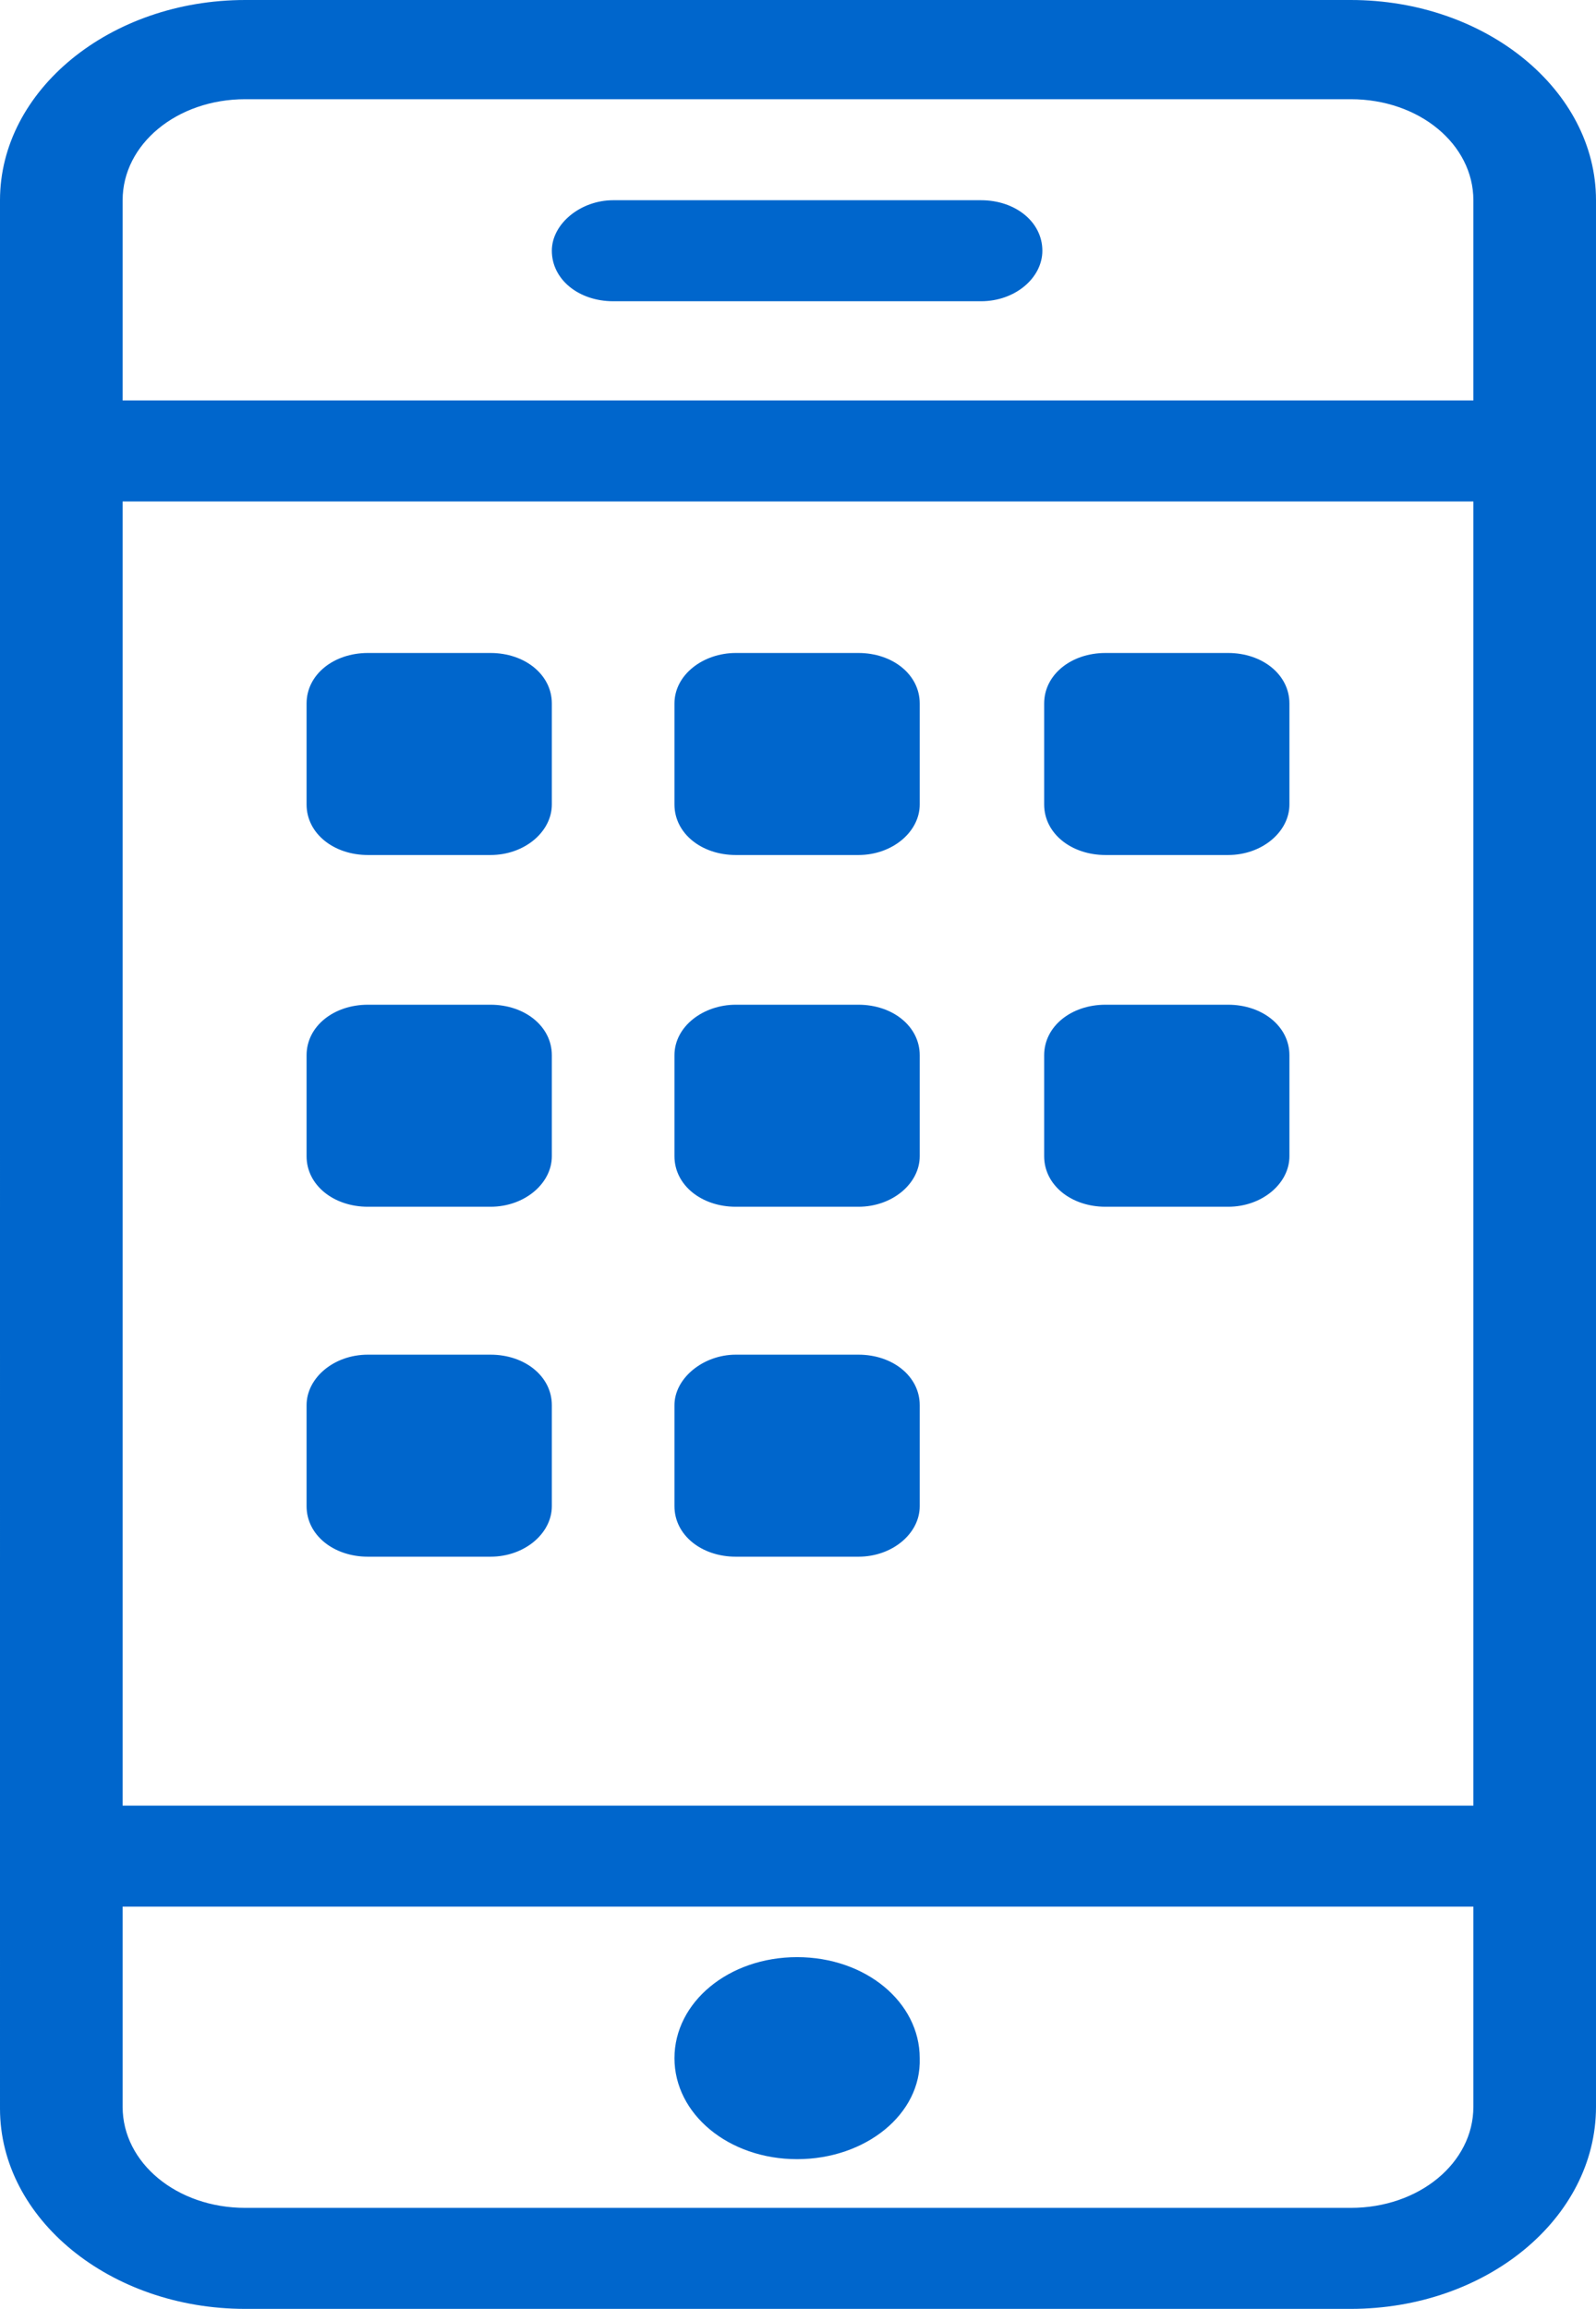 <?xml version="1.0" encoding="utf-8"?>
<!-- Generator: Adobe Illustrator 19.0.0, SVG Export Plug-In . SVG Version: 6.00 Build 0)  -->
<svg version="1.1" id="Layer_1" xmlns="http://www.w3.org/2000/svg" xmlns:xlink="http://www.w3.org/1999/xlink" x="0px" y="0px"
	 viewBox="-212 237 88.5 128" style="enable-background:new -212 237 88.5 128;" xml:space="preserve">
<style type="text/css">
	.st0{fill:#0066CC;}
</style>
<path class="st0" d="M-137.1,365h-61.3c-7.5,0-13.6-5-13.6-11.1V248.1c0-6.1,6.1-11.1,13.6-11.1h61.3c7.5,0,13.6,5,13.6,11.1v105.7
	C-123.5,360-129.6,365-137.1,365z M-130.3,248.1c0-3.1-3-5.6-6.8-5.6h-61.3c-3.8,0-6.8,2.5-6.8,5.6v11.1h74.9V248.1z M-130.3,264.8
	h-74.9v72.3h74.9V264.8z M-130.3,342.7h-74.9v11.1c0,3.1,3,5.6,6.8,5.6h61.3c3.8,0,6.8-2.5,6.8-5.6V342.7z M-167.8,356.7
	c-3.8,0-6.8-2.5-6.8-5.6c0-3.1,3-5.6,6.8-5.6s6.8,2.5,6.8,5.6C-160.9,354.2-164,356.7-167.8,356.7z M-191.6,273.2h6.8
	c1.9,0,3.4,1.2,3.4,2.8v5.6c0,1.5-1.5,2.8-3.4,2.8h-6.8c-1.9,0-3.4-1.2-3.4-2.8V276C-195,274.4-193.5,273.2-191.6,273.2z
	 M-191.6,292.7h6.8c1.9,0,3.4,1.2,3.4,2.8v5.6c0,1.5-1.5,2.8-3.4,2.8h-6.8c-1.9,0-3.4-1.2-3.4-2.8v-5.6
	C-195,293.9-193.5,292.7-191.6,292.7z M-191.6,312.1h6.8c1.9,0,3.4,1.2,3.4,2.8v5.6c0,1.5-1.5,2.8-3.4,2.8h-6.8
	c-1.9,0-3.4-1.2-3.4-2.8v-5.6C-195,313.4-193.5,312.1-191.6,312.1z M-171.2,273.2h6.8c1.9,0,3.4,1.2,3.4,2.8v5.6
	c0,1.5-1.5,2.8-3.4,2.8h-6.8c-1.9,0-3.4-1.2-3.4-2.8V276C-174.6,274.4-173,273.2-171.2,273.2z M-171.2,292.7h6.8
	c1.9,0,3.4,1.2,3.4,2.8v5.6c0,1.5-1.5,2.8-3.4,2.8h-6.8c-1.9,0-3.4-1.2-3.4-2.8v-5.6C-174.6,293.9-173,292.7-171.2,292.7z
	 M-171.2,312.1h6.8c1.9,0,3.4,1.2,3.4,2.8v5.6c0,1.5-1.5,2.8-3.4,2.8h-6.8c-1.9,0-3.4-1.2-3.4-2.8v-5.6
	C-174.6,313.4-173,312.1-171.2,312.1z M-150.7,273.2h6.8c1.9,0,3.4,1.2,3.4,2.8v5.6c0,1.5-1.5,2.8-3.4,2.8h-6.8
	c-1.9,0-3.4-1.2-3.4-2.8V276C-154.1,274.4-152.6,273.2-150.7,273.2z M-150.7,292.7h6.8c1.9,0,3.4,1.2,3.4,2.8v5.6
	c0,1.5-1.5,2.8-3.4,2.8h-6.8c-1.9,0-3.4-1.2-3.4-2.8v-5.6C-154.1,293.9-152.6,292.7-150.7,292.7z M-178,248.1h20.4
	c1.9,0,3.4,1.2,3.4,2.8c0,1.5-1.5,2.8-3.4,2.8H-178c-1.9,0-3.4-1.2-3.4-2.8C-181.4,249.4-179.8,248.1-178,248.1z"/>
</svg>
